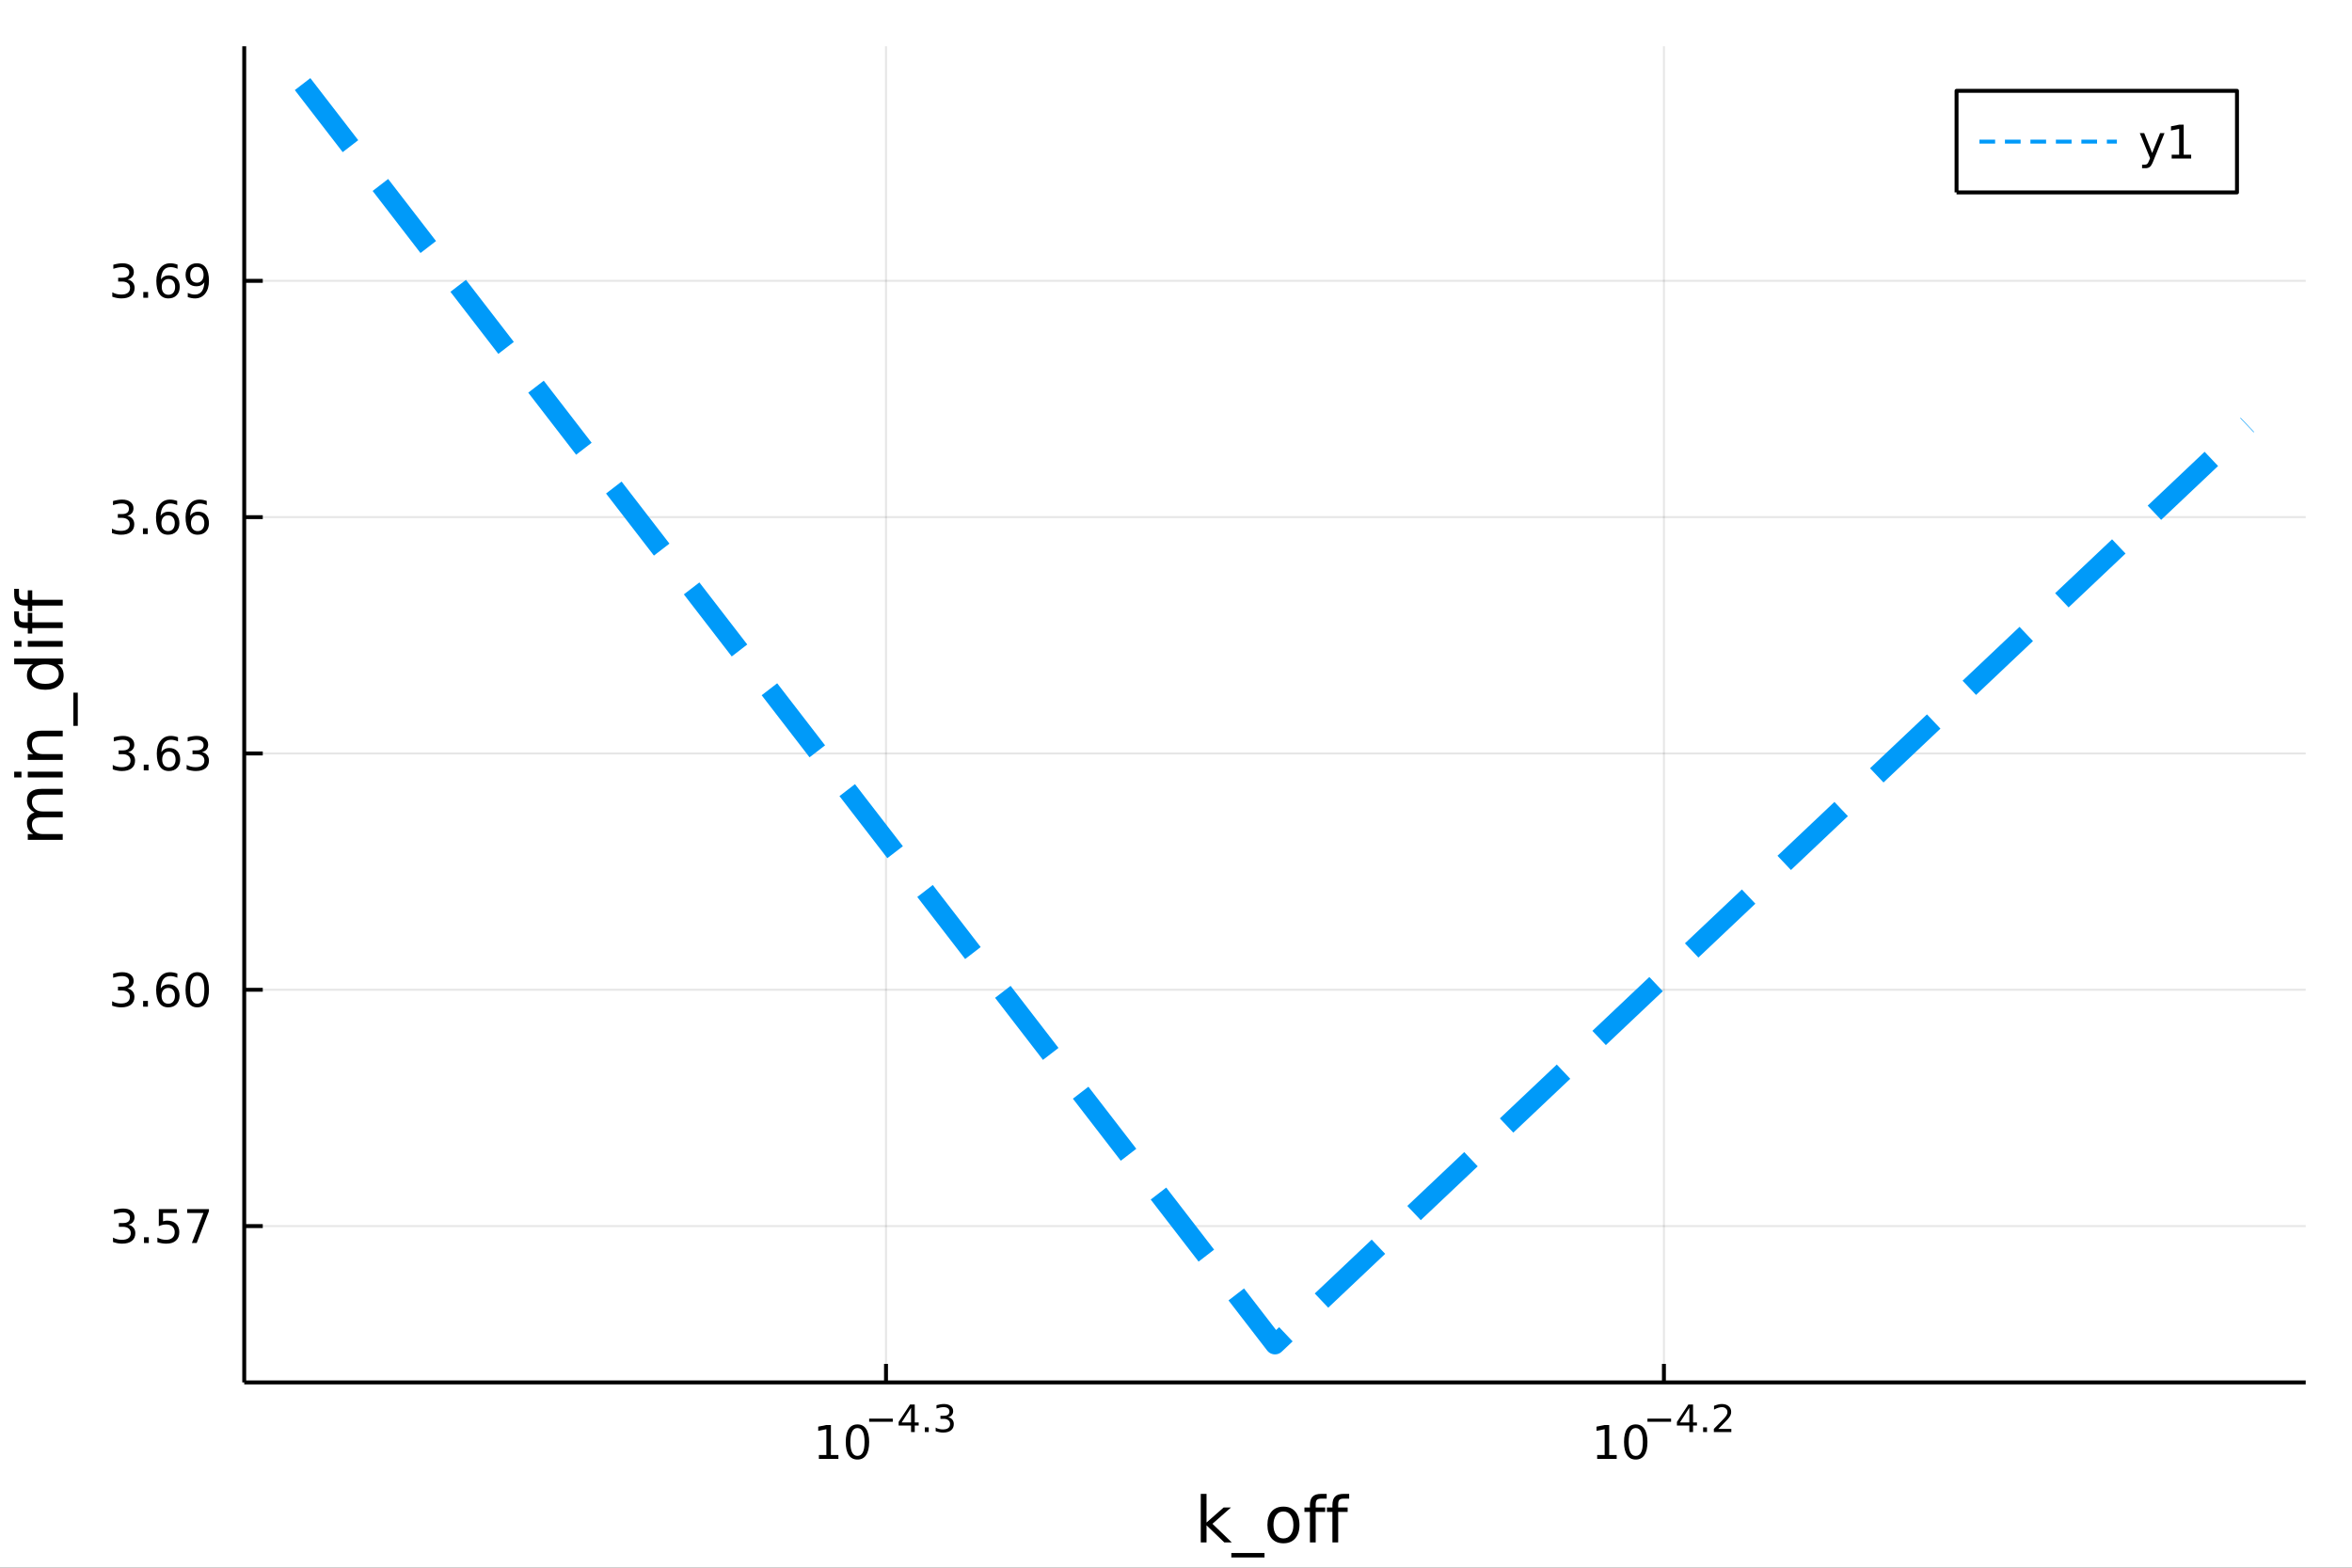 <?xml version="1.0" encoding="utf-8"?>
<svg xmlns="http://www.w3.org/2000/svg" xmlns:xlink="http://www.w3.org/1999/xlink" width="600" height="400" viewBox="0 0 2400 1600">
<rect x="0" y="0" width="2400" height="1600" fill="#333333" stroke="none"/>
<defs>
  <clipPath id="clip600">
    <rect x="0" y="0" width="2400" height="1600"/>
  </clipPath>
</defs>
<path clip-path="url(#clip600)" d="
M0 1600 L2400 1600 L2400 0 L0 0  Z
  " fill="#ffffff" fill-rule="evenodd" fill-opacity="1"/>
<defs>
  <clipPath id="clip601">
    <rect x="480" y="0" width="1681" height="1600"/>
  </clipPath>
</defs>
<path clip-path="url(#clip600)" d="
M249.218 1410.9 L2352.76 1410.9 L2352.76 47.244 L249.218 47.244  Z
  " fill="#ffffff" fill-rule="evenodd" fill-opacity="1"/>
<defs>
  <clipPath id="clip602">
    <rect x="249" y="47" width="2105" height="1365"/>
  </clipPath>
</defs>
<polyline clip-path="url(#clip602)" style="stroke:#000000; stroke-linecap:butt; stroke-linejoin:round; stroke-width:2; stroke-opacity:0.1; fill:none" points="
  904.093,1410.9 904.093,47.244 
  "/>
<polyline clip-path="url(#clip602)" style="stroke:#000000; stroke-linecap:butt; stroke-linejoin:round; stroke-width:2; stroke-opacity:0.1; fill:none" points="
  1697.88,1410.9 1697.88,47.244 
  "/>
<polyline clip-path="url(#clip600)" style="stroke:#000000; stroke-linecap:butt; stroke-linejoin:round; stroke-width:4; stroke-opacity:1; fill:none" points="
  249.218,1410.9 2352.76,1410.9 
  "/>
<polyline clip-path="url(#clip600)" style="stroke:#000000; stroke-linecap:butt; stroke-linejoin:round; stroke-width:4; stroke-opacity:1; fill:none" points="
  904.093,1410.9 904.093,1392 
  "/>
<polyline clip-path="url(#clip600)" style="stroke:#000000; stroke-linecap:butt; stroke-linejoin:round; stroke-width:4; stroke-opacity:1; fill:none" points="
  1697.88,1410.9 1697.88,1392 
  "/>
<path clip-path="url(#clip600)" d="M835.598 1485.02 L843.237 1485.02 L843.237 1458.66 L834.927 1460.32 L834.927 1456.06 L843.191 1454.4 L847.866 1454.4 L847.866 1485.02 L855.505 1485.02 L855.505 1488.96 L835.598 1488.96 L835.598 1485.02 Z" fill="#000000" fill-rule="evenodd" fill-opacity="1" /><path clip-path="url(#clip600)" d="M874.95 1457.48 Q871.339 1457.48 869.51 1461.04 Q867.704 1464.58 867.704 1471.71 Q867.704 1478.82 869.51 1482.38 Q871.339 1485.92 874.95 1485.92 Q878.584 1485.92 880.389 1482.38 Q882.218 1478.82 882.218 1471.71 Q882.218 1464.58 880.389 1461.04 Q878.584 1457.48 874.95 1457.48 M874.95 1453.77 Q880.76 1453.77 883.815 1458.38 Q886.894 1462.96 886.894 1471.71 Q886.894 1480.44 883.815 1485.04 Q880.76 1489.63 874.95 1489.63 Q869.139 1489.63 866.061 1485.04 Q863.005 1480.44 863.005 1471.71 Q863.005 1462.96 866.061 1458.38 Q869.139 1453.77 874.95 1453.77 Z" fill="#000000" fill-rule="evenodd" fill-opacity="1" /><path clip-path="url(#clip600)" d="M886.894 1447.87 L911.006 1447.87 L911.006 1451.07 L886.894 1451.07 L886.894 1447.87 Z" fill="#000000" fill-rule="evenodd" fill-opacity="1" /><path clip-path="url(#clip600)" d="M929.644 1436.78 L920.052 1451.77 L929.644 1451.77 L929.644 1436.78 M928.647 1433.47 L933.424 1433.47 L933.424 1451.77 L937.43 1451.77 L937.43 1454.93 L933.424 1454.93 L933.424 1461.55 L929.644 1461.55 L929.644 1454.93 L916.968 1454.93 L916.968 1451.26 L928.647 1433.47 Z" fill="#000000" fill-rule="evenodd" fill-opacity="1" /><path clip-path="url(#clip600)" d="M943.712 1456.77 L947.681 1456.77 L947.681 1461.55 L943.712 1461.55 L943.712 1456.77 Z" fill="#000000" fill-rule="evenodd" fill-opacity="1" /><path clip-path="url(#clip600)" d="M967.466 1446.41 Q970.194 1446.99 971.717 1448.83 Q973.259 1450.68 973.259 1453.38 Q973.259 1457.54 970.4 1459.82 Q967.542 1462.09 962.276 1462.09 Q960.508 1462.09 958.627 1461.73 Q956.765 1461.4 954.771 1460.7 L954.771 1457.03 Q956.351 1457.95 958.232 1458.42 Q960.113 1458.89 962.163 1458.89 Q965.736 1458.89 967.598 1457.48 Q969.479 1456.07 969.479 1453.38 Q969.479 1450.9 967.73 1449.51 Q965.999 1448.1 962.896 1448.1 L959.624 1448.1 L959.624 1444.98 L963.047 1444.98 Q965.849 1444.98 967.335 1443.87 Q968.821 1442.74 968.821 1440.63 Q968.821 1438.47 967.278 1437.32 Q965.755 1436.16 962.896 1436.16 Q961.335 1436.16 959.548 1436.49 Q957.762 1436.83 955.618 1437.55 L955.618 1434.16 Q957.78 1433.56 959.661 1433.26 Q961.561 1432.96 963.235 1432.96 Q967.561 1432.96 970.081 1434.93 Q972.601 1436.89 972.601 1440.24 Q972.601 1442.57 971.266 1444.19 Q969.93 1445.79 967.466 1446.41 Z" fill="#000000" fill-rule="evenodd" fill-opacity="1" /><path clip-path="url(#clip600)" d="M1629.77 1485.02 L1637.41 1485.02 L1637.41 1458.66 L1629.1 1460.32 L1629.1 1456.06 L1637.36 1454.4 L1642.04 1454.4 L1642.04 1485.02 L1649.68 1485.02 L1649.68 1488.96 L1629.77 1488.96 L1629.77 1485.02 Z" fill="#000000" fill-rule="evenodd" fill-opacity="1" /><path clip-path="url(#clip600)" d="M1669.12 1457.48 Q1665.51 1457.48 1663.68 1461.04 Q1661.88 1464.58 1661.88 1471.71 Q1661.88 1478.82 1663.68 1482.38 Q1665.51 1485.92 1669.12 1485.92 Q1672.76 1485.92 1674.56 1482.38 Q1676.39 1478.82 1676.39 1471.71 Q1676.39 1464.58 1674.56 1461.04 Q1672.76 1457.48 1669.12 1457.48 M1669.12 1453.77 Q1674.93 1453.77 1677.99 1458.38 Q1681.07 1462.96 1681.07 1471.71 Q1681.07 1480.44 1677.99 1485.04 Q1674.93 1489.63 1669.12 1489.63 Q1663.31 1489.63 1660.23 1485.04 Q1657.18 1480.44 1657.18 1471.71 Q1657.18 1462.96 1660.23 1458.38 Q1663.31 1453.77 1669.12 1453.77 Z" fill="#000000" fill-rule="evenodd" fill-opacity="1" /><path clip-path="url(#clip600)" d="M1681.07 1447.87 L1705.18 1447.87 L1705.18 1451.07 L1681.07 1451.07 L1681.07 1447.87 Z" fill="#000000" fill-rule="evenodd" fill-opacity="1" /><path clip-path="url(#clip600)" d="M1723.82 1436.78 L1714.23 1451.77 L1723.82 1451.77 L1723.82 1436.78 M1722.82 1433.47 L1727.6 1433.47 L1727.6 1451.77 L1731.6 1451.77 L1731.6 1454.93 L1727.6 1454.93 L1727.6 1461.55 L1723.82 1461.55 L1723.82 1454.93 L1711.14 1454.93 L1711.14 1451.26 L1722.82 1433.47 Z" fill="#000000" fill-rule="evenodd" fill-opacity="1" /><path clip-path="url(#clip600)" d="M1737.89 1456.77 L1741.85 1456.77 L1741.85 1461.55 L1737.89 1461.55 L1737.89 1456.77 Z" fill="#000000" fill-rule="evenodd" fill-opacity="1" /><path clip-path="url(#clip600)" d="M1753.4 1458.35 L1766.66 1458.35 L1766.66 1461.55 L1748.83 1461.55 L1748.83 1458.35 Q1750.99 1456.11 1754.72 1452.35 Q1758.46 1448.57 1759.42 1447.48 Q1761.24 1445.43 1761.96 1444.02 Q1762.69 1442.59 1762.69 1441.22 Q1762.69 1438.98 1761.11 1437.57 Q1759.55 1436.16 1757.03 1436.16 Q1755.25 1436.16 1753.25 1436.78 Q1751.28 1437.4 1749.02 1438.66 L1749.02 1434.82 Q1751.31 1433.9 1753.31 1433.43 Q1755.3 1432.96 1756.96 1432.96 Q1761.32 1432.96 1763.92 1435.14 Q1766.51 1437.32 1766.51 1440.97 Q1766.51 1442.7 1765.85 1444.26 Q1765.21 1445.8 1763.5 1447.91 Q1763.03 1448.46 1760.51 1451.07 Q1757.99 1453.67 1753.4 1458.35 Z" fill="#000000" fill-rule="evenodd" fill-opacity="1" /><path clip-path="url(#clip600)" d="M1225.27 1524.66 L1231.16 1524.66 L1231.16 1553.91 L1248.63 1538.54 L1256.11 1538.54 L1237.2 1555.22 L1256.9 1574.19 L1249.27 1574.19 L1231.16 1556.78 L1231.16 1574.19 L1225.27 1574.19 L1225.27 1524.66 Z" fill="#000000" fill-rule="evenodd" fill-opacity="1" /><path clip-path="url(#clip600)" d="M1290.32 1585.01 L1290.32 1589.56 L1256.46 1589.56 L1256.46 1585.01 L1290.32 1585.01 Z" fill="#000000" fill-rule="evenodd" fill-opacity="1" /><path clip-path="url(#clip600)" d="M1309.64 1542.64 Q1304.93 1542.64 1302.2 1546.34 Q1299.46 1550 1299.46 1556.39 Q1299.46 1562.79 1302.16 1566.48 Q1304.9 1570.14 1309.64 1570.14 Q1314.32 1570.14 1317.06 1566.45 Q1319.8 1562.76 1319.8 1556.39 Q1319.8 1550.06 1317.06 1546.37 Q1314.32 1542.64 1309.64 1542.64 M1309.64 1537.68 Q1317.28 1537.68 1321.64 1542.64 Q1326 1547.61 1326 1556.39 Q1326 1565.15 1321.64 1570.14 Q1317.28 1575.11 1309.64 1575.11 Q1301.97 1575.11 1297.61 1570.14 Q1293.28 1565.15 1293.28 1556.39 Q1293.28 1547.61 1297.61 1542.64 Q1301.97 1537.68 1309.64 1537.68 Z" fill="#000000" fill-rule="evenodd" fill-opacity="1" /><path clip-path="url(#clip600)" d="M1353.76 1524.66 L1353.76 1529.53 L1348.16 1529.53 Q1345.01 1529.53 1343.76 1530.8 Q1342.55 1532.08 1342.55 1535.39 L1342.55 1538.54 L1352.2 1538.54 L1352.2 1543.09 L1342.55 1543.09 L1342.55 1574.19 L1336.67 1574.19 L1336.67 1543.09 L1331.06 1543.09 L1331.06 1538.54 L1336.67 1538.54 L1336.67 1536.05 Q1336.67 1530.1 1339.44 1527.4 Q1342.2 1524.66 1348.22 1524.66 L1353.76 1524.66 Z" fill="#000000" fill-rule="evenodd" fill-opacity="1" /><path clip-path="url(#clip600)" d="M1376.71 1524.66 L1376.71 1529.53 L1371.11 1529.53 Q1367.95 1529.53 1366.71 1530.8 Q1365.5 1532.08 1365.5 1535.39 L1365.5 1538.54 L1375.15 1538.54 L1375.15 1543.09 L1365.5 1543.09 L1365.5 1574.19 L1359.62 1574.19 L1359.62 1543.09 L1354.01 1543.09 L1354.01 1538.54 L1359.62 1538.54 L1359.62 1536.05 Q1359.62 1530.1 1362.38 1527.4 Q1365.15 1524.66 1371.17 1524.66 L1376.71 1524.66 Z" fill="#000000" fill-rule="evenodd" fill-opacity="1" /><polyline clip-path="url(#clip602)" style="stroke:#000000; stroke-linecap:butt; stroke-linejoin:round; stroke-width:2; stroke-opacity:0.1; fill:none" points="
  249.218,1251.35 2352.76,1251.35 
  "/>
<polyline clip-path="url(#clip602)" style="stroke:#000000; stroke-linecap:butt; stroke-linejoin:round; stroke-width:2; stroke-opacity:0.1; fill:none" points="
  249.218,1010.16 2352.76,1010.16 
  "/>
<polyline clip-path="url(#clip602)" style="stroke:#000000; stroke-linecap:butt; stroke-linejoin:round; stroke-width:2; stroke-opacity:0.1; fill:none" points="
  249.218,768.98 2352.76,768.98 
  "/>
<polyline clip-path="url(#clip602)" style="stroke:#000000; stroke-linecap:butt; stroke-linejoin:round; stroke-width:2; stroke-opacity:0.1; fill:none" points="
  249.218,527.796 2352.76,527.796 
  "/>
<polyline clip-path="url(#clip602)" style="stroke:#000000; stroke-linecap:butt; stroke-linejoin:round; stroke-width:2; stroke-opacity:0.1; fill:none" points="
  249.218,286.612 2352.76,286.612 
  "/>
<polyline clip-path="url(#clip600)" style="stroke:#000000; stroke-linecap:butt; stroke-linejoin:round; stroke-width:4; stroke-opacity:1; fill:none" points="
  249.218,1410.9 249.218,47.244 
  "/>
<polyline clip-path="url(#clip600)" style="stroke:#000000; stroke-linecap:butt; stroke-linejoin:round; stroke-width:4; stroke-opacity:1; fill:none" points="
  249.218,1251.35 268.116,1251.35 
  "/>
<polyline clip-path="url(#clip600)" style="stroke:#000000; stroke-linecap:butt; stroke-linejoin:round; stroke-width:4; stroke-opacity:1; fill:none" points="
  249.218,1010.16 268.116,1010.16 
  "/>
<polyline clip-path="url(#clip600)" style="stroke:#000000; stroke-linecap:butt; stroke-linejoin:round; stroke-width:4; stroke-opacity:1; fill:none" points="
  249.218,768.98 268.116,768.98 
  "/>
<polyline clip-path="url(#clip600)" style="stroke:#000000; stroke-linecap:butt; stroke-linejoin:round; stroke-width:4; stroke-opacity:1; fill:none" points="
  249.218,527.796 268.116,527.796 
  "/>
<polyline clip-path="url(#clip600)" style="stroke:#000000; stroke-linecap:butt; stroke-linejoin:round; stroke-width:4; stroke-opacity:1; fill:none" points="
  249.218,286.612 268.116,286.612 
  "/>
<path clip-path="url(#clip600)" d="M130.95 1249.99 Q134.306 1250.71 136.181 1252.98 Q138.079 1255.25 138.079 1258.58 Q138.079 1263.7 134.561 1266.5 Q131.042 1269.3 124.561 1269.3 Q122.385 1269.3 120.07 1268.86 Q117.779 1268.44 115.325 1267.59 L115.325 1263.07 Q117.269 1264.21 119.584 1264.79 Q121.899 1265.36 124.422 1265.36 Q128.82 1265.36 131.112 1263.63 Q133.427 1261.89 133.427 1258.58 Q133.427 1255.53 131.274 1253.81 Q129.144 1252.08 125.325 1252.08 L121.297 1252.08 L121.297 1248.24 L125.51 1248.24 Q128.959 1248.24 130.788 1246.87 Q132.617 1245.48 132.617 1242.89 Q132.617 1240.23 130.718 1238.81 Q128.843 1237.38 125.325 1237.38 Q123.404 1237.38 121.205 1237.8 Q119.006 1238.21 116.367 1239.09 L116.367 1234.93 Q119.029 1234.18 121.343 1233.81 Q123.681 1233.44 125.742 1233.44 Q131.066 1233.44 134.167 1235.87 Q137.269 1238.28 137.269 1242.4 Q137.269 1245.27 135.626 1247.26 Q133.982 1249.23 130.95 1249.99 Z" fill="#000000" fill-rule="evenodd" fill-opacity="1" /><path clip-path="url(#clip600)" d="M146.945 1262.75 L151.829 1262.75 L151.829 1268.63 L146.945 1268.63 L146.945 1262.75 Z" fill="#000000" fill-rule="evenodd" fill-opacity="1" /><path clip-path="url(#clip600)" d="M162.061 1234.07 L180.417 1234.07 L180.417 1238 L166.343 1238 L166.343 1246.48 Q167.362 1246.13 168.38 1245.97 Q169.399 1245.78 170.417 1245.78 Q176.204 1245.78 179.584 1248.95 Q182.963 1252.12 182.963 1257.54 Q182.963 1263.12 179.491 1266.22 Q176.019 1269.3 169.7 1269.3 Q167.524 1269.3 165.255 1268.93 Q163.01 1268.56 160.603 1267.82 L160.603 1263.12 Q162.686 1264.25 164.908 1264.81 Q167.13 1265.36 169.607 1265.36 Q173.612 1265.36 175.95 1263.26 Q178.288 1261.15 178.288 1257.54 Q178.288 1253.93 175.95 1251.82 Q173.612 1249.72 169.607 1249.72 Q167.732 1249.72 165.857 1250.13 Q164.005 1250.55 162.061 1251.43 L162.061 1234.07 Z" fill="#000000" fill-rule="evenodd" fill-opacity="1" /><path clip-path="url(#clip600)" d="M190.996 1234.07 L213.218 1234.07 L213.218 1236.06 L200.672 1268.63 L195.787 1268.63 L207.593 1238 L190.996 1238 L190.996 1234.07 Z" fill="#000000" fill-rule="evenodd" fill-opacity="1" /><path clip-path="url(#clip600)" d="M130.047 1008.81 Q133.404 1009.53 135.279 1011.8 Q137.177 1014.06 137.177 1017.4 Q137.177 1022.51 133.658 1025.31 Q130.14 1028.12 123.658 1028.12 Q121.482 1028.12 119.168 1027.68 Q116.876 1027.26 114.422 1026.4 L114.422 1021.89 Q116.367 1023.02 118.681 1023.6 Q120.996 1024.18 123.519 1024.18 Q127.917 1024.18 130.209 1022.44 Q132.524 1020.71 132.524 1017.4 Q132.524 1014.34 130.371 1012.63 Q128.242 1010.89 124.422 1010.89 L120.394 1010.89 L120.394 1007.05 L124.607 1007.05 Q128.056 1007.05 129.885 1005.69 Q131.714 1004.3 131.714 1001.7 Q131.714 999.042 129.816 997.63 Q127.941 996.195 124.422 996.195 Q122.501 996.195 120.302 996.611 Q118.103 997.028 115.464 997.908 L115.464 993.741 Q118.126 993 120.441 992.63 Q122.779 992.259 124.839 992.259 Q130.163 992.259 133.265 994.69 Q136.367 997.097 136.367 1001.22 Q136.367 1004.09 134.723 1006.08 Q133.08 1008.05 130.047 1008.81 Z" fill="#000000" fill-rule="evenodd" fill-opacity="1" /><path clip-path="url(#clip600)" d="M146.042 1021.56 L150.927 1021.56 L150.927 1027.44 L146.042 1027.44 L146.042 1021.56 Z" fill="#000000" fill-rule="evenodd" fill-opacity="1" /><path clip-path="url(#clip600)" d="M171.69 1008.3 Q168.542 1008.3 166.69 1010.45 Q164.862 1012.61 164.862 1016.36 Q164.862 1020.08 166.69 1022.26 Q168.542 1024.41 171.69 1024.41 Q174.839 1024.41 176.667 1022.26 Q178.519 1020.08 178.519 1016.36 Q178.519 1012.61 176.667 1010.45 Q174.839 1008.3 171.69 1008.3 M180.973 993.648 L180.973 997.908 Q179.214 997.074 177.408 996.634 Q175.626 996.195 173.866 996.195 Q169.237 996.195 166.783 999.32 Q164.352 1002.44 164.005 1008.76 Q165.371 1006.75 167.431 1005.69 Q169.491 1004.6 171.968 1004.6 Q177.176 1004.6 180.186 1007.77 Q183.218 1010.92 183.218 1016.36 Q183.218 1021.68 180.07 1024.9 Q176.922 1028.12 171.69 1028.12 Q165.695 1028.12 162.524 1023.53 Q159.353 1018.93 159.353 1010.2 Q159.353 1002 163.241 997.144 Q167.13 992.259 173.681 992.259 Q175.44 992.259 177.223 992.607 Q179.028 992.954 180.973 993.648 Z" fill="#000000" fill-rule="evenodd" fill-opacity="1" /><path clip-path="url(#clip600)" d="M201.274 995.963 Q197.662 995.963 195.834 999.528 Q194.028 1003.07 194.028 1010.2 Q194.028 1017.31 195.834 1020.87 Q197.662 1024.41 201.274 1024.41 Q204.908 1024.41 206.713 1020.87 Q208.542 1017.31 208.542 1010.2 Q208.542 1003.07 206.713 999.528 Q204.908 995.963 201.274 995.963 M201.274 992.259 Q207.084 992.259 210.139 996.866 Q213.218 1001.45 213.218 1010.2 Q213.218 1018.93 210.139 1023.53 Q207.084 1028.12 201.274 1028.12 Q195.463 1028.12 192.385 1023.53 Q189.329 1018.93 189.329 1010.2 Q189.329 1001.45 192.385 996.866 Q195.463 992.259 201.274 992.259 Z" fill="#000000" fill-rule="evenodd" fill-opacity="1" /><path clip-path="url(#clip600)" d="M130.695 767.626 Q134.052 768.344 135.927 770.612 Q137.825 772.881 137.825 776.214 Q137.825 781.33 134.306 784.131 Q130.788 786.931 124.306 786.931 Q122.13 786.931 119.816 786.492 Q117.524 786.075 115.07 785.219 L115.07 780.705 Q117.015 781.839 119.33 782.418 Q121.644 782.996 124.168 782.996 Q128.566 782.996 130.857 781.26 Q133.172 779.524 133.172 776.214 Q133.172 773.158 131.019 771.445 Q128.89 769.709 125.07 769.709 L121.043 769.709 L121.043 765.867 L125.255 765.867 Q128.705 765.867 130.533 764.501 Q132.362 763.112 132.362 760.52 Q132.362 757.858 130.464 756.446 Q128.589 755.01 125.07 755.01 Q123.149 755.01 120.95 755.427 Q118.751 755.844 116.112 756.723 L116.112 752.557 Q118.774 751.816 121.089 751.446 Q123.427 751.075 125.487 751.075 Q130.811 751.075 133.913 753.506 Q137.015 755.913 137.015 760.033 Q137.015 762.904 135.371 764.895 Q133.728 766.862 130.695 767.626 Z" fill="#000000" fill-rule="evenodd" fill-opacity="1" /><path clip-path="url(#clip600)" d="M146.691 780.381 L151.575 780.381 L151.575 786.26 L146.691 786.26 L146.691 780.381 Z" fill="#000000" fill-rule="evenodd" fill-opacity="1" /><path clip-path="url(#clip600)" d="M172.339 767.117 Q169.19 767.117 167.339 769.27 Q165.51 771.422 165.51 775.172 Q165.51 778.899 167.339 781.075 Q169.19 783.228 172.339 783.228 Q175.487 783.228 177.315 781.075 Q179.167 778.899 179.167 775.172 Q179.167 771.422 177.315 769.27 Q175.487 767.117 172.339 767.117 M181.621 752.464 L181.621 756.723 Q179.862 755.89 178.056 755.45 Q176.274 755.01 174.514 755.01 Q169.885 755.01 167.431 758.135 Q165.001 761.26 164.653 767.58 Q166.019 765.566 168.079 764.501 Q170.139 763.413 172.616 763.413 Q177.825 763.413 180.834 766.584 Q183.866 769.732 183.866 775.172 Q183.866 780.496 180.718 783.714 Q177.57 786.931 172.339 786.931 Q166.343 786.931 163.172 782.348 Q160.001 777.742 160.001 769.015 Q160.001 760.82 163.89 755.959 Q167.778 751.075 174.329 751.075 Q176.089 751.075 177.871 751.422 Q179.676 751.77 181.621 752.464 Z" fill="#000000" fill-rule="evenodd" fill-opacity="1" /><path clip-path="url(#clip600)" d="M206.088 767.626 Q209.445 768.344 211.32 770.612 Q213.218 772.881 213.218 776.214 Q213.218 781.33 209.699 784.131 Q206.181 786.931 199.7 786.931 Q197.524 786.931 195.209 786.492 Q192.917 786.075 190.463 785.219 L190.463 780.705 Q192.408 781.839 194.723 782.418 Q197.037 782.996 199.561 782.996 Q203.959 782.996 206.25 781.26 Q208.565 779.524 208.565 776.214 Q208.565 773.158 206.412 771.445 Q204.283 769.709 200.463 769.709 L196.436 769.709 L196.436 765.867 L200.649 765.867 Q204.098 765.867 205.926 764.501 Q207.755 763.112 207.755 760.52 Q207.755 757.858 205.857 756.446 Q203.982 755.01 200.463 755.01 Q198.542 755.01 196.343 755.427 Q194.144 755.844 191.505 756.723 L191.505 752.557 Q194.167 751.816 196.482 751.446 Q198.82 751.075 200.88 751.075 Q206.204 751.075 209.306 753.506 Q212.408 755.913 212.408 760.033 Q212.408 762.904 210.764 764.895 Q209.121 766.862 206.088 767.626 Z" fill="#000000" fill-rule="evenodd" fill-opacity="1" /><path clip-path="url(#clip600)" d="M129.885 526.442 Q133.242 527.159 135.117 529.428 Q137.015 531.696 137.015 535.03 Q137.015 540.145 133.496 542.946 Q129.978 545.747 123.496 545.747 Q121.32 545.747 119.006 545.307 Q116.714 544.891 114.26 544.034 L114.26 539.52 Q116.205 540.655 118.519 541.233 Q120.834 541.812 123.357 541.812 Q127.755 541.812 130.047 540.076 Q132.362 538.34 132.362 535.03 Q132.362 531.974 130.209 530.261 Q128.08 528.525 124.26 528.525 L120.232 528.525 L120.232 524.682 L124.445 524.682 Q127.894 524.682 129.723 523.317 Q131.552 521.928 131.552 519.335 Q131.552 516.673 129.654 515.261 Q127.779 513.826 124.26 513.826 Q122.339 513.826 120.14 514.243 Q117.941 514.659 115.302 515.539 L115.302 511.372 Q117.964 510.632 120.279 510.261 Q122.617 509.891 124.677 509.891 Q130.001 509.891 133.103 512.321 Q136.204 514.729 136.204 518.849 Q136.204 521.719 134.561 523.71 Q132.917 525.678 129.885 526.442 Z" fill="#000000" fill-rule="evenodd" fill-opacity="1" /><path clip-path="url(#clip600)" d="M145.88 539.196 L150.765 539.196 L150.765 545.076 L145.88 545.076 L145.88 539.196 Z" fill="#000000" fill-rule="evenodd" fill-opacity="1" /><path clip-path="url(#clip600)" d="M171.528 525.932 Q168.38 525.932 166.528 528.085 Q164.7 530.238 164.7 533.988 Q164.7 537.715 166.528 539.891 Q168.38 542.043 171.528 542.043 Q174.677 542.043 176.505 539.891 Q178.357 537.715 178.357 533.988 Q178.357 530.238 176.505 528.085 Q174.677 525.932 171.528 525.932 M180.811 511.28 L180.811 515.539 Q179.051 514.706 177.246 514.266 Q175.464 513.826 173.704 513.826 Q169.075 513.826 166.621 516.951 Q164.19 520.076 163.843 526.395 Q165.209 524.382 167.269 523.317 Q169.329 522.229 171.806 522.229 Q177.014 522.229 180.024 525.4 Q183.056 528.548 183.056 533.988 Q183.056 539.312 179.908 542.53 Q176.76 545.747 171.528 545.747 Q165.533 545.747 162.362 541.164 Q159.19 536.557 159.19 527.831 Q159.19 519.636 163.079 514.775 Q166.968 509.891 173.519 509.891 Q175.278 509.891 177.061 510.238 Q178.866 510.585 180.811 511.28 Z" fill="#000000" fill-rule="evenodd" fill-opacity="1" /><path clip-path="url(#clip600)" d="M201.69 525.932 Q198.542 525.932 196.69 528.085 Q194.862 530.238 194.862 533.988 Q194.862 537.715 196.69 539.891 Q198.542 542.043 201.69 542.043 Q204.838 542.043 206.667 539.891 Q208.519 537.715 208.519 533.988 Q208.519 530.238 206.667 528.085 Q204.838 525.932 201.69 525.932 M210.973 511.28 L210.973 515.539 Q209.213 514.706 207.408 514.266 Q205.625 513.826 203.866 513.826 Q199.237 513.826 196.783 516.951 Q194.352 520.076 194.005 526.395 Q195.371 524.382 197.431 523.317 Q199.491 522.229 201.968 522.229 Q207.176 522.229 210.186 525.4 Q213.218 528.548 213.218 533.988 Q213.218 539.312 210.07 542.53 Q206.922 545.747 201.69 545.747 Q195.695 545.747 192.524 541.164 Q189.352 536.557 189.352 527.831 Q189.352 519.636 193.241 514.775 Q197.13 509.891 203.681 509.891 Q205.44 509.891 207.223 510.238 Q209.028 510.585 210.973 511.28 Z" fill="#000000" fill-rule="evenodd" fill-opacity="1" /><path clip-path="url(#clip600)" d="M130.232 285.257 Q133.589 285.975 135.464 288.243 Q137.362 290.512 137.362 293.845 Q137.362 298.961 133.843 301.762 Q130.325 304.563 123.843 304.563 Q121.668 304.563 119.353 304.123 Q117.061 303.706 114.607 302.85 L114.607 298.336 Q116.552 299.47 118.867 300.049 Q121.181 300.628 123.705 300.628 Q128.103 300.628 130.394 298.892 Q132.709 297.155 132.709 293.845 Q132.709 290.79 130.556 289.077 Q128.427 287.341 124.607 287.341 L120.58 287.341 L120.58 283.498 L124.793 283.498 Q128.242 283.498 130.07 282.132 Q131.899 280.743 131.899 278.151 Q131.899 275.489 130.001 274.077 Q128.126 272.642 124.607 272.642 Q122.686 272.642 120.487 273.058 Q118.288 273.475 115.649 274.355 L115.649 270.188 Q118.311 269.447 120.626 269.077 Q122.964 268.707 125.024 268.707 Q130.348 268.707 133.45 271.137 Q136.552 273.544 136.552 277.665 Q136.552 280.535 134.908 282.526 Q133.265 284.493 130.232 285.257 Z" fill="#000000" fill-rule="evenodd" fill-opacity="1" /><path clip-path="url(#clip600)" d="M146.228 298.012 L151.112 298.012 L151.112 303.892 L146.228 303.892 L146.228 298.012 Z" fill="#000000" fill-rule="evenodd" fill-opacity="1" /><path clip-path="url(#clip600)" d="M171.876 284.748 Q168.727 284.748 166.876 286.901 Q165.047 289.054 165.047 292.804 Q165.047 296.53 166.876 298.706 Q168.727 300.859 171.876 300.859 Q175.024 300.859 176.852 298.706 Q178.704 296.53 178.704 292.804 Q178.704 289.054 176.852 286.901 Q175.024 284.748 171.876 284.748 M181.158 270.095 L181.158 274.355 Q179.399 273.521 177.593 273.081 Q175.811 272.642 174.052 272.642 Q169.422 272.642 166.968 275.767 Q164.538 278.892 164.19 285.211 Q165.556 283.197 167.616 282.132 Q169.677 281.044 172.153 281.044 Q177.362 281.044 180.371 284.216 Q183.403 287.364 183.403 292.804 Q183.403 298.128 180.255 301.345 Q177.107 304.563 171.876 304.563 Q165.88 304.563 162.709 299.98 Q159.538 295.373 159.538 286.646 Q159.538 278.452 163.427 273.591 Q167.315 268.707 173.866 268.707 Q175.626 268.707 177.408 269.054 Q179.214 269.401 181.158 270.095 Z" fill="#000000" fill-rule="evenodd" fill-opacity="1" /><path clip-path="url(#clip600)" d="M191.598 303.174 L191.598 298.915 Q193.357 299.748 195.163 300.188 Q196.968 300.628 198.704 300.628 Q203.334 300.628 205.764 297.526 Q208.218 294.401 208.565 288.058 Q207.223 290.049 205.162 291.114 Q203.102 292.179 200.602 292.179 Q195.417 292.179 192.385 289.054 Q189.375 285.906 189.375 280.466 Q189.375 275.142 192.524 271.924 Q195.672 268.707 200.903 268.707 Q206.899 268.707 210.047 273.313 Q213.218 277.896 213.218 286.646 Q213.218 294.817 209.329 299.702 Q205.463 304.563 198.912 304.563 Q197.153 304.563 195.348 304.216 Q193.542 303.868 191.598 303.174 M200.903 288.521 Q204.051 288.521 205.88 286.368 Q207.732 284.216 207.732 280.466 Q207.732 276.739 205.88 274.586 Q204.051 272.41 200.903 272.41 Q197.755 272.41 195.903 274.586 Q194.075 276.739 194.075 280.466 Q194.075 284.216 195.903 286.368 Q197.755 288.521 200.903 288.521 Z" fill="#000000" fill-rule="evenodd" fill-opacity="1" /><path clip-path="url(#clip600)" d="M35.199 829.203 Q31.253 827.007 29.375 823.951 Q27.497 820.896 27.497 816.758 Q27.497 811.188 31.412 808.164 Q35.295 805.141 42.488 805.141 L64.004 805.141 L64.004 811.029 L42.679 811.029 Q37.555 811.029 35.072 812.843 Q32.589 814.657 32.589 818.381 Q32.589 822.933 35.613 825.574 Q38.637 828.216 43.857 828.216 L64.004 828.216 L64.004 834.105 L42.679 834.105 Q37.523 834.105 35.072 835.919 Q32.589 837.733 32.589 841.521 Q32.589 846.008 35.645 848.65 Q38.669 851.292 43.857 851.292 L64.004 851.292 L64.004 857.18 L28.356 857.18 L28.356 851.292 L33.894 851.292 Q30.616 849.287 29.056 846.486 Q27.497 843.685 27.497 839.834 Q27.497 835.951 29.47 833.245 Q31.444 830.508 35.199 829.203 Z" fill="#000000" fill-rule="evenodd" fill-opacity="1" /><path clip-path="url(#clip600)" d="M28.356 793.459 L28.356 787.603 L64.004 787.603 L64.004 793.459 L28.356 793.459 M14.479 793.459 L14.479 787.603 L21.895 787.603 L21.895 793.459 L14.479 793.459 Z" fill="#000000" fill-rule="evenodd" fill-opacity="1" /><path clip-path="url(#clip600)" d="M42.488 745.717 L64.004 745.717 L64.004 751.573 L42.679 751.573 Q37.618 751.573 35.104 753.547 Q32.589 755.52 32.589 759.467 Q32.589 764.209 35.613 766.946 Q38.637 769.684 43.857 769.684 L64.004 769.684 L64.004 775.572 L28.356 775.572 L28.356 769.684 L33.894 769.684 Q30.68 767.583 29.088 764.75 Q27.497 761.886 27.497 758.162 Q27.497 752.019 31.316 748.868 Q35.104 745.717 42.488 745.717 Z" fill="#000000" fill-rule="evenodd" fill-opacity="1" /><path clip-path="url(#clip600)" d="M74.826 706.95 L79.377 706.95 L79.377 740.815 L74.826 740.815 L74.826 706.95 Z" fill="#000000" fill-rule="evenodd" fill-opacity="1" /><path clip-path="url(#clip600)" d="M33.767 677.986 L14.479 677.986 L14.479 672.129 L64.004 672.129 L64.004 677.986 L58.657 677.986 Q61.84 679.832 63.399 682.664 Q64.927 685.465 64.927 689.412 Q64.927 695.873 59.771 699.947 Q54.615 703.989 46.212 703.989 Q37.809 703.989 32.653 699.947 Q27.497 695.873 27.497 689.412 Q27.497 685.465 29.056 682.664 Q30.584 679.832 33.767 677.986 M46.212 697.942 Q52.673 697.942 56.365 695.3 Q60.026 692.627 60.026 687.98 Q60.026 683.333 56.365 680.659 Q52.673 677.986 46.212 677.986 Q39.751 677.986 36.09 680.659 Q32.398 683.333 32.398 687.98 Q32.398 692.627 36.09 695.3 Q39.751 697.942 46.212 697.942 Z" fill="#000000" fill-rule="evenodd" fill-opacity="1" /><path clip-path="url(#clip600)" d="M28.356 660.066 L28.356 654.21 L64.004 654.21 L64.004 660.066 L28.356 660.066 M14.479 660.066 L14.479 654.21 L21.895 654.21 L21.895 660.066 L14.479 660.066 Z" fill="#000000" fill-rule="evenodd" fill-opacity="1" /><path clip-path="url(#clip600)" d="M14.479 623.909 L19.349 623.909 L19.349 629.511 Q19.349 632.662 20.622 633.903 Q21.895 635.113 25.205 635.113 L28.356 635.113 L28.356 625.468 L32.908 625.468 L32.908 635.113 L64.004 635.113 L64.004 641.001 L32.908 641.001 L32.908 646.603 L28.356 646.603 L28.356 641.001 L25.874 641.001 Q19.922 641.001 17.216 638.232 Q14.479 635.463 14.479 629.447 L14.479 623.909 Z" fill="#000000" fill-rule="evenodd" fill-opacity="1" /><path clip-path="url(#clip600)" d="M14.479 600.961 L19.349 600.961 L19.349 606.562 Q19.349 609.713 20.622 610.955 Q21.895 612.164 25.205 612.164 L28.356 612.164 L28.356 602.52 L32.908 602.52 L32.908 612.164 L64.004 612.164 L64.004 618.052 L32.908 618.052 L32.908 623.654 L28.356 623.654 L28.356 618.052 L25.874 618.052 Q19.922 618.052 17.216 615.283 Q14.479 612.514 14.479 606.499 L14.479 600.961 Z" fill="#000000" fill-rule="evenodd" fill-opacity="1" /><polyline clip-path="url(#clip602)" style="stroke:#009af9; stroke-linecap:butt; stroke-linejoin:round; stroke-width:20; stroke-opacity:1; fill:none" stroke-dasharray="80, 50" points="
  308.752,85.838 1300.99,1372.3 2293.22,433.59 
  "/>
<path clip-path="url(#clip600)" d="
M1996.48 196.379 L2282.64 196.379 L2282.64 92.699 L1996.48 92.699  Z
  " fill="#ffffff" fill-rule="evenodd" fill-opacity="1"/>
<polyline clip-path="url(#clip600)" style="stroke:#000000; stroke-linecap:butt; stroke-linejoin:round; stroke-width:4; stroke-opacity:1; fill:none" points="
  1996.48,196.379 2282.64,196.379 2282.64,92.699 1996.48,92.699 1996.48,196.379 
  "/>
<polyline clip-path="url(#clip600)" style="stroke:#009af9; stroke-linecap:butt; stroke-linejoin:round; stroke-width:4; stroke-opacity:1; fill:none" stroke-dasharray="16, 10" points="
  2019.85,144.539 2160.09,144.539 
  "/>
<path clip-path="url(#clip600)" d="M2197.3 164.227 Q2195.5 168.856 2193.79 170.268 Q2192.07 171.68 2189.2 171.68 L2185.8 171.68 L2185.8 168.115 L2188.3 168.115 Q2190.06 168.115 2191.03 167.282 Q2192 166.449 2193.18 163.347 L2193.95 161.403 L2183.46 135.893 L2187.98 135.893 L2196.08 156.171 L2204.18 135.893 L2208.69 135.893 L2197.3 164.227 Z" fill="#000000" fill-rule="evenodd" fill-opacity="1" /><path clip-path="url(#clip600)" d="M2215.99 157.884 L2223.62 157.884 L2223.62 131.518 L2215.31 133.185 L2215.31 128.926 L2223.58 127.259 L2228.25 127.259 L2228.25 157.884 L2235.89 157.884 L2235.89 161.819 L2215.99 161.819 L2215.99 157.884 Z" fill="#000000" fill-rule="evenodd" fill-opacity="1" /></svg>
